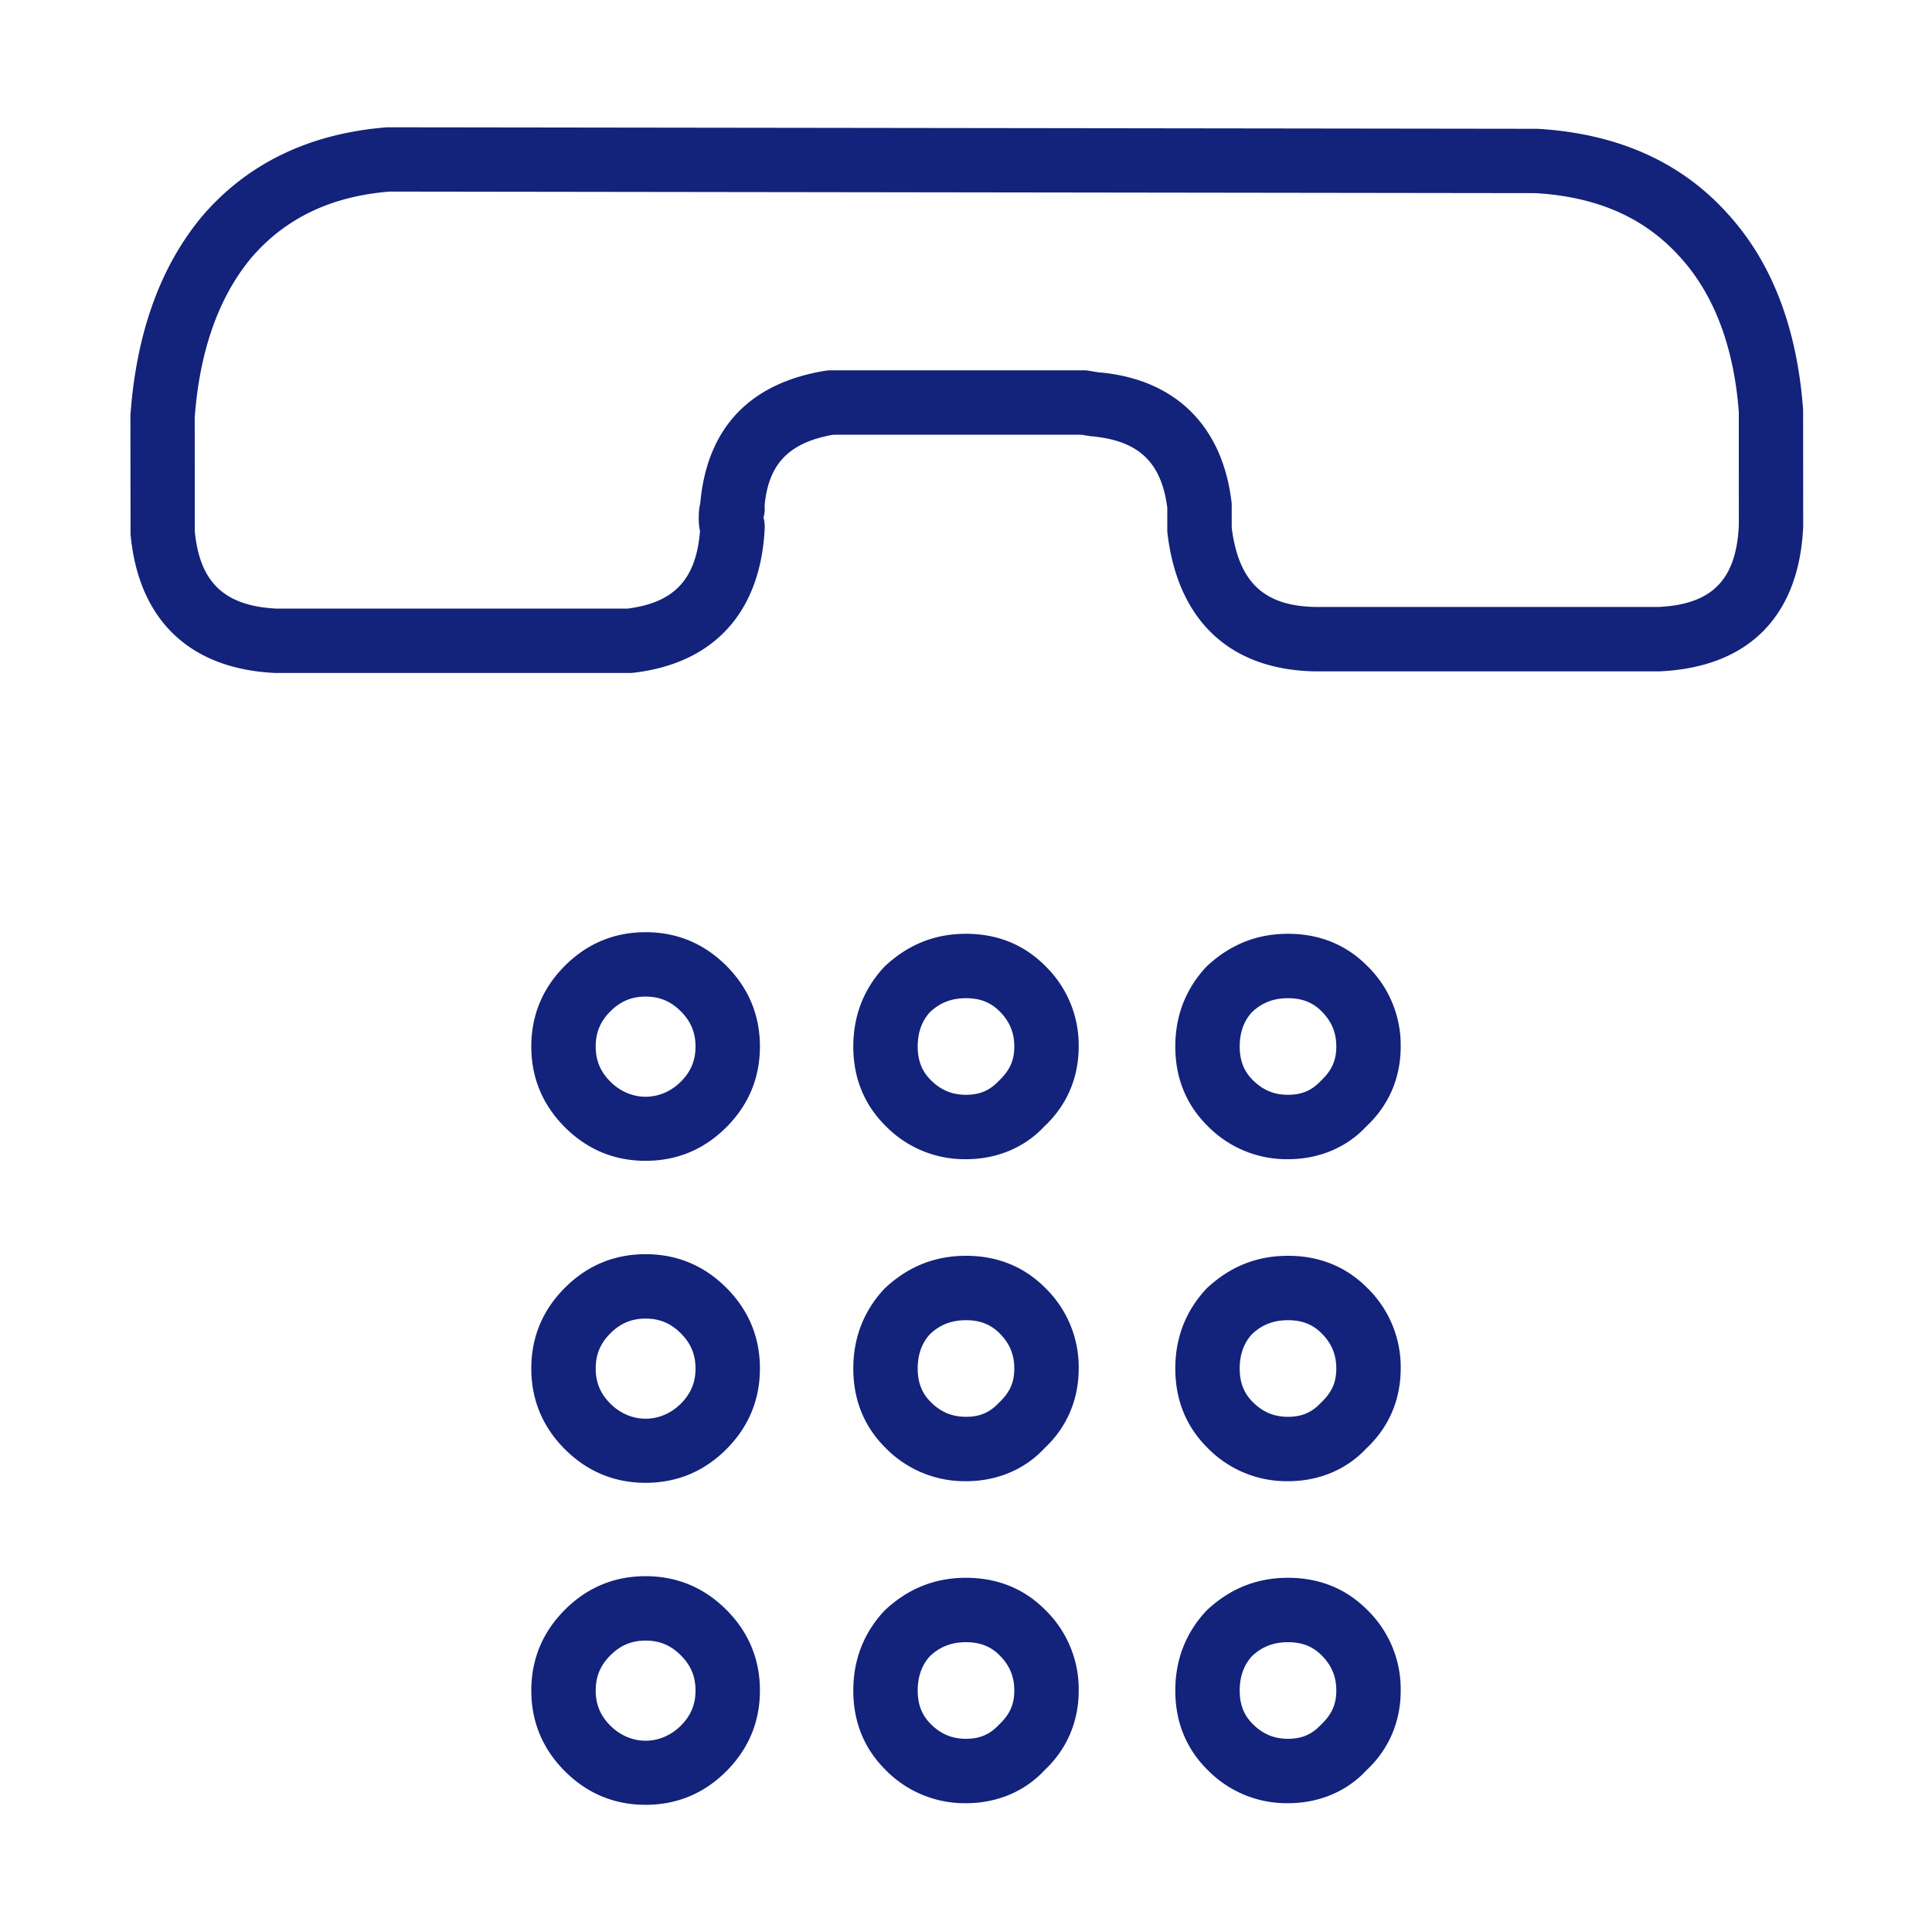 <?xml version="1.0" standalone="no"?><!DOCTYPE svg PUBLIC "-//W3C//DTD SVG 1.1//EN" "http://www.w3.org/Graphics/SVG/1.1/DTD/svg11.dtd"><svg t="1588236136827" class="icon" viewBox="0 0 1024 1024" version="1.1" xmlns="http://www.w3.org/2000/svg" p-id="2424" xmlns:xlink="http://www.w3.org/1999/xlink" width="200" height="200"><defs><style type="text/css"></style></defs><path d="M342.187 956.587c-16.589 0-30.976-5.99-42.786-17.801S281.6 912.589 281.6 896s5.99-30.959 17.801-42.786 26.197-17.801 42.786-17.801 30.976 5.99 42.786 17.801S402.773 879.411 402.773 896s-5.99 30.959-17.801 42.786-26.214 17.801-42.786 17.801z m0-87.04c-7.407 0-13.329 2.492-18.654 7.799s-7.799 11.247-7.799 18.654 2.475 13.329 7.799 18.654c10.65 10.633 26.658 10.615 37.308 0 5.325-5.325 7.799-11.247 7.799-18.654s-2.475-13.329-7.799-18.654-11.247-7.799-18.654-7.799zM682.667 955.733a58.607 58.607 0 0 1-42.786-17.801c-11.247-11.213-16.947-25.327-16.947-41.933 0-16.384 5.564-30.635 16.555-42.377C652.032 841.83 666.283 836.267 682.667 836.267c16.606 0 30.72 5.7 41.95 16.964A58.556 58.556 0 0 1 742.4 896c0 16.572-6.298 31.215-18.21 42.342C713.882 949.436 699.238 955.733 682.667 955.733z m0-85.333c-7.646 0-13.705 2.338-19.046 7.356-4.215 4.54-6.554 10.598-6.554 18.244 0 7.424 2.202 13.073 6.929 17.783 5.342 5.325 11.264 7.817 18.671 7.817 7.27 0 12.629-2.287 17.391-7.39 5.922-5.581 8.209-10.94 8.209-18.21 0-7.407-2.492-13.329-7.799-18.654C695.74 872.602 690.091 870.4 682.667 870.4z m-170.667 85.333a58.573 58.573 0 0 1-42.786-17.801c-11.247-11.23-16.947-25.344-16.947-41.933 0-16.367 5.564-30.618 16.555-42.359C481.365 841.83 495.633 836.267 512 836.267c16.606 0 30.72 5.7 41.95 16.964A58.556 58.556 0 0 1 571.733 896c0 16.572-6.298 31.215-18.21 42.342C543.215 949.436 528.572 955.733 512 955.733z m0-85.333c-7.646 0-13.705 2.338-19.063 7.356-4.198 4.54-6.537 10.615-6.537 18.244 0 7.407 2.202 13.073 6.946 17.801 5.325 5.308 11.247 7.799 18.654 7.799 7.27 0 12.629-2.287 17.391-7.39 5.922-5.581 8.209-10.94 8.209-18.21 0-7.407-2.492-13.329-7.799-18.654C525.073 872.602 519.407 870.4 512 870.4z m-169.813-84.48c-16.589 0-30.976-5.99-42.786-17.801S281.6 741.922 281.6 725.333s5.99-30.959 17.801-42.786 26.197-17.801 42.786-17.801 30.976 5.99 42.786 17.801S402.773 708.745 402.773 725.333s-5.99 30.959-17.801 42.786-26.214 17.801-42.786 17.801z m0-87.04c-7.407 0-13.329 2.492-18.654 7.799s-7.799 11.247-7.799 18.654 2.475 13.329 7.799 18.654c10.65 10.615 26.658 10.615 37.308 0 5.325-5.325 7.799-11.247 7.799-18.654s-2.475-13.329-7.799-18.654-11.247-7.799-18.654-7.799zM682.667 785.067a58.607 58.607 0 0 1-42.786-17.801c-11.247-11.213-16.947-25.327-16.947-41.933 0-16.384 5.564-30.635 16.555-42.377C652.032 671.164 666.283 665.6 682.667 665.6c16.606 0 30.72 5.7 41.95 16.964A58.556 58.556 0 0 1 742.4 725.333c0 16.572-6.298 31.215-18.21 42.342C713.882 778.769 699.238 785.067 682.667 785.067z m0-85.333c-7.646 0-13.705 2.338-19.046 7.356-4.215 4.54-6.554 10.598-6.554 18.244 0 7.424 2.202 13.073 6.929 17.783 5.342 5.325 11.264 7.817 18.671 7.817 7.27 0 12.629-2.287 17.391-7.39 5.922-5.581 8.209-10.94 8.209-18.21 0-7.407-2.492-13.329-7.799-18.654C695.74 701.935 690.091 699.733 682.667 699.733z m-170.667 85.333a58.573 58.573 0 0 1-42.786-17.801c-11.247-11.23-16.947-25.344-16.947-41.933 0-16.367 5.564-30.618 16.555-42.359C481.365 671.164 495.633 665.6 512 665.6c16.606 0 30.72 5.7 41.95 16.964A58.556 58.556 0 0 1 571.733 725.333c0 16.572-6.298 31.215-18.21 42.342C543.215 778.769 528.572 785.067 512 785.067z m0-85.333c-7.646 0-13.705 2.338-19.063 7.356-4.198 4.54-6.537 10.615-6.537 18.244 0 7.407 2.202 13.073 6.946 17.801 5.325 5.308 11.247 7.799 18.654 7.799 7.27 0 12.629-2.287 17.391-7.39 5.922-5.581 8.209-10.94 8.209-18.21 0-7.407-2.492-13.329-7.799-18.654C525.073 701.935 519.407 699.733 512 699.733z m-169.813-84.48c-16.589 0-30.976-5.99-42.786-17.801S281.6 571.255 281.6 554.667s5.99-30.959 17.801-42.786c11.81-11.81 26.197-17.801 42.786-17.801s30.976 5.99 42.786 17.801c11.81 11.81 17.801 26.197 17.801 42.786s-5.99 30.959-17.801 42.786-26.214 17.801-42.786 17.801z m0-87.04c-7.407 0-13.329 2.492-18.654 7.799s-7.799 11.247-7.799 18.654 2.475 13.329 7.799 18.654c10.65 10.633 26.658 10.633 37.308 0 5.325-5.325 7.799-11.247 7.799-18.654s-2.475-13.329-7.799-18.654-11.247-7.799-18.654-7.799zM682.667 614.4a58.607 58.607 0 0 1-42.786-17.801c-11.247-11.213-16.947-25.327-16.947-41.933 0-16.384 5.564-30.635 16.555-42.377C652.049 500.497 666.3 494.933 682.667 494.933c16.589 0 30.703 5.7 41.933 16.964A58.573 58.573 0 0 1 742.4 554.667c0 16.572-6.298 31.215-18.21 42.342C713.882 608.102 699.238 614.4 682.667 614.4z m0-85.333c-7.629 0-13.705 2.338-19.063 7.356-4.198 4.54-6.537 10.598-6.537 18.244 0 7.424 2.202 13.073 6.929 17.783 5.342 5.325 11.264 7.817 18.671 7.817 7.27 0 12.629-2.287 17.391-7.39 5.922-5.581 8.209-10.94 8.209-18.21 0-7.407-2.492-13.329-7.799-18.654C695.74 531.268 690.074 529.067 682.667 529.067z m-170.667 85.333a58.573 58.573 0 0 1-42.786-17.801c-11.247-11.23-16.947-25.344-16.947-41.933 0-16.367 5.564-30.618 16.555-42.359C481.382 500.497 495.633 494.933 512 494.933c16.589 0 30.703 5.7 41.933 16.964A58.573 58.573 0 0 1 571.733 554.667c0 16.572-6.298 31.215-18.21 42.342C543.215 608.102 528.572 614.4 512 614.4z m0-85.333c-7.646 0-13.705 2.338-19.063 7.356-4.198 4.54-6.537 10.615-6.537 18.244 0 7.407 2.202 13.073 6.946 17.801 5.325 5.308 11.247 7.799 18.654 7.799 7.27 0 12.629-2.287 17.391-7.39 5.922-5.581 8.209-10.94 8.209-18.21 0-7.407-2.492-13.329-7.799-18.654C525.073 531.268 519.407 529.067 512 529.067zM333.653 356.693h-187.733c-45.568-2.116-72.533-28.228-76.732-73.523L69.12 220.16c3.157-43.947 15.957-79.087 38.093-105.643 24.149-28.092 57.054-43.844 97.963-47.053L814.95 68.267c43.059 2.56 76.885 17.988 101.513 45.875 22.886 25.412 36.096 60.126 39.219 103.083L955.733 279.04c-2.116 47.684-29.099 74.667-76.032 76.783l-182.494 0.017c-45.124-0.717-72.858-26.658-78.404-73.062a16.213 16.213 0 0 1-0.119-2.031v-11.725c-3.209-24.354-15.428-35.686-40.704-37.837l-5.018-0.785h-131.226c-23.467 4.096-34.389 15.36-36.471 37.444l0.068 1.809a16.589 16.589 0 0 1-0.666 4.693c0.512 1.775 0.717 3.618 0.649 5.495-2.099 44.578-26.863 71.834-69.717 76.749a18.569 18.569 0 0 1-1.946 0.102zM206.49 101.547c-30.703 2.458-55.091 13.926-73.233 35.021-17.306 20.77-27.477 49.374-30.054 84.821L103.253 281.6c2.56 26.948 15.582 39.663 43.469 40.977L332.629 322.56c24.713-3.106 36.352-15.497 38.383-41.114-0.666-2.918-0.666-5.427-0.666-6.673 0-1.775 0-4.83 0.853-8.175V266.24c3.686-39.799 26.624-63.369 66.406-69.751 0.905-0.137 1.792-0.222 2.714-0.222h133.99a15.189 15.189 0 0 1 2.782 0.239l5.137 0.836c40.055 3.345 65.553 27.75 70.485 68.574 0.085 0.683 0.119 1.365 0.119 2.048v11.742c3.721 28.996 17.118 41.574 44.646 42.001H878.933c28.382-1.297 41.387-14.285 42.684-43.418L921.6 218.453c-2.509-33.963-12.817-61.833-30.601-81.596-18.79-21.248-43.964-32.495-77.107-34.492l-607.403-0.819z" p-id="2425" fill="#13227a"></path></svg>